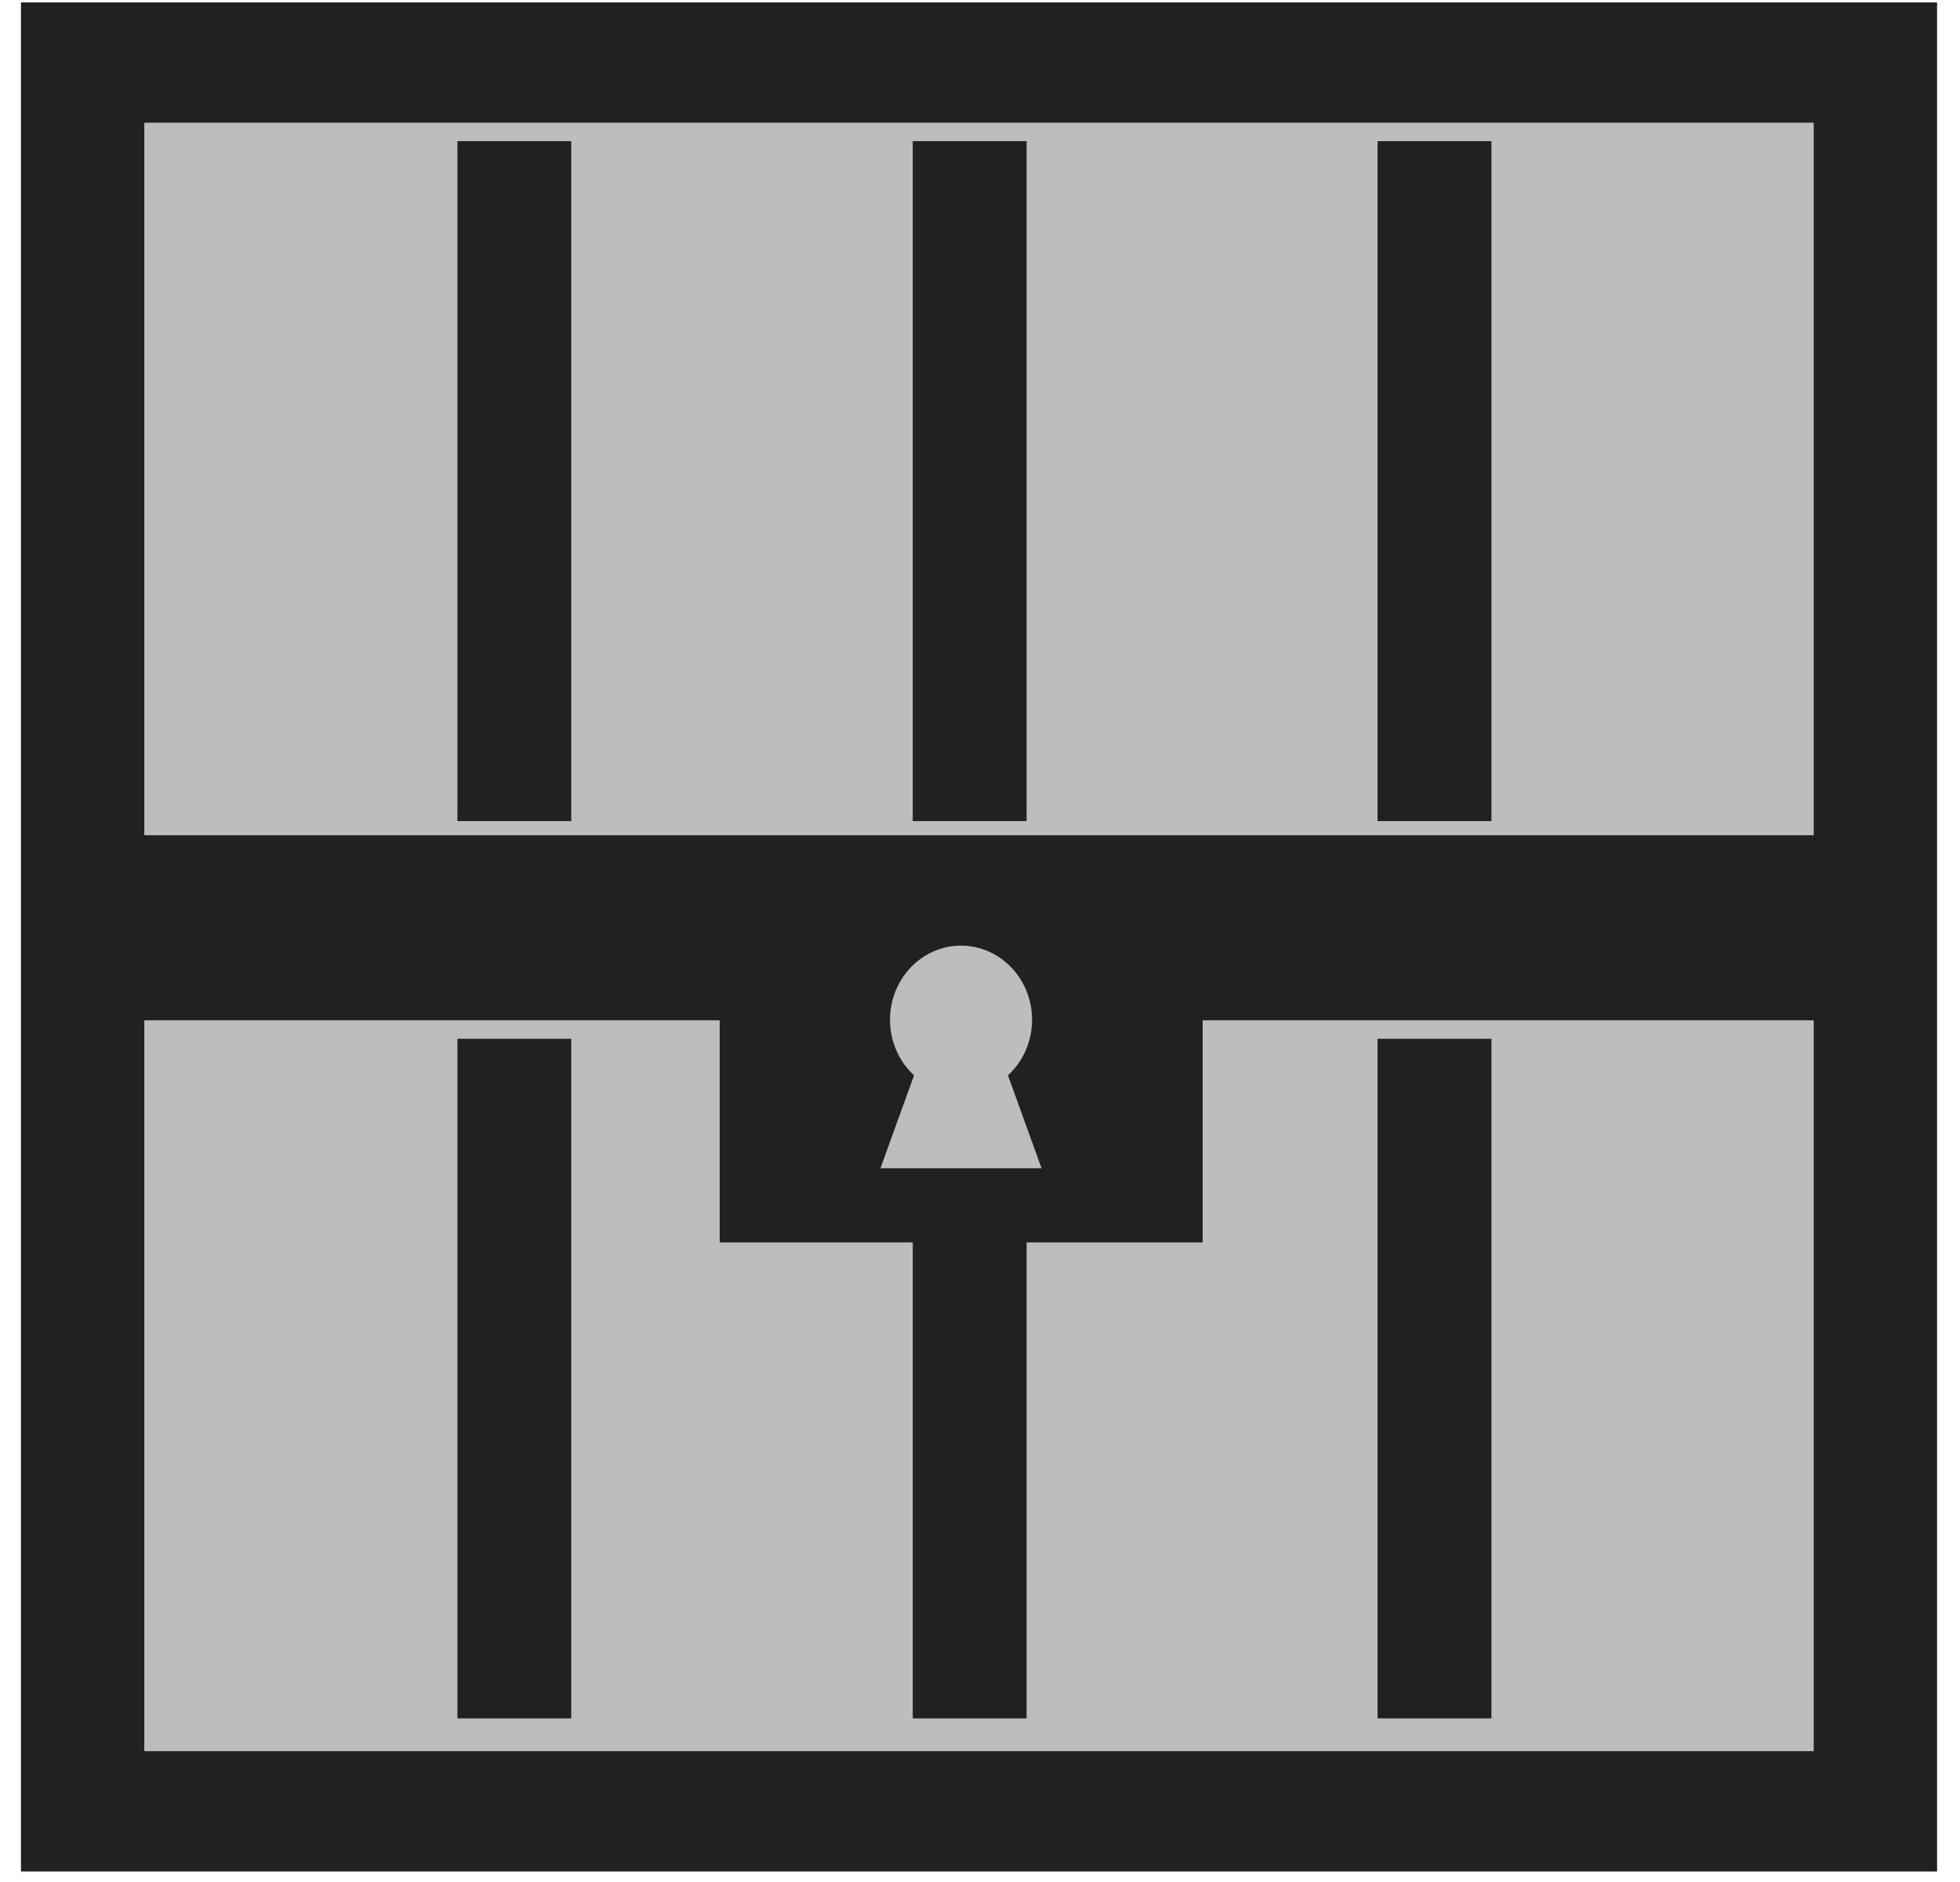 <?xml version="1.0" encoding="UTF-8"?>
<svg xmlns="http://www.w3.org/2000/svg" xmlns:xlink="http://www.w3.org/1999/xlink" width="25pt" height="24pt" viewBox="0 0 25 24" version="1.1">
<g id="surface1">
<path style="fill-rule:nonzero;fill:rgb(74.118%,74.118%,74.118%);fill-opacity:1;stroke-width:13;stroke-linecap:butt;stroke-linejoin:miter;stroke:rgb(12.941%,12.941%,12.941%);stroke-opacity:1;stroke-miterlimit:8;" d="M 651.504 392.5 L 840.488 392.5 L 840.488 581.491 L 651.504 581.491 Z M 651.504 392.5 " transform="matrix(0.121,0,0,0.118,-77.778,-45.517)"/>
<path style="fill:none;stroke-width:20;stroke-linecap:butt;stroke-linejoin:miter;stroke:rgb(12.941%,12.941%,12.941%);stroke-opacity:1;stroke-miterlimit:8;" d="M 650.986 486.004 L 839.971 486.004 " transform="matrix(0.121,0,0,0.118,-77.778,-45.517)"/>
<path style=" stroke:none;fill-rule:nonzero;fill:rgb(12.941%,12.941%,12.941%);fill-opacity:1;" d="M 9.18 11.941 L 15.34 11.941 L 15.34 15.844 L 9.18 15.844 Z M 9.18 11.941 "/>
<path style="fill:none;stroke-width:12;stroke-linecap:butt;stroke-linejoin:miter;stroke:rgb(12.941%,12.941%,12.941%);stroke-opacity:1;stroke-miterlimit:8;" d="M 745.01 400.992 L 745.01 474.473 " transform="matrix(0.121,0,0,0.118,-77.778,-45.517)"/>
<path style="fill:none;stroke-width:12;stroke-linecap:butt;stroke-linejoin:miter;stroke:rgb(12.941%,12.941%,12.941%);stroke-opacity:1;stroke-miterlimit:8;" d="M 794.01 400.992 L 794.01 474.473 " transform="matrix(0.121,0,0,0.118,-77.778,-45.517)"/>
<path style="fill:none;stroke-width:12;stroke-linecap:butt;stroke-linejoin:miter;stroke:rgb(12.941%,12.941%,12.941%);stroke-opacity:1;stroke-miterlimit:8;" d="M 697.011 400.992 L 697.011 474.473 " transform="matrix(0.121,0,0,0.118,-77.778,-45.517)"/>
<path style="fill:none;stroke-width:12;stroke-linecap:butt;stroke-linejoin:miter;stroke:rgb(12.941%,12.941%,12.941%);stroke-opacity:1;stroke-miterlimit:8;" d="M 745.01 497.998 L 745.01 571.447 " transform="matrix(0.121,0,0,0.118,-77.778,-45.517)"/>
<path style="fill:none;stroke-width:12;stroke-linecap:butt;stroke-linejoin:miter;stroke:rgb(12.941%,12.941%,12.941%);stroke-opacity:1;stroke-miterlimit:8;" d="M 794.01 497.998 L 794.01 571.447 " transform="matrix(0.121,0,0,0.118,-77.778,-45.517)"/>
<path style="fill:none;stroke-width:12;stroke-linecap:butt;stroke-linejoin:miter;stroke:rgb(12.941%,12.941%,12.941%);stroke-opacity:1;stroke-miterlimit:8;" d="M 697.011 497.998 L 697.011 571.447 " transform="matrix(0.121,0,0,0.118,-77.778,-45.517)"/>
<path style=" stroke:none;fill-rule:evenodd;fill:rgb(74.118%,74.118%,74.118%);fill-opacity:1;" d="M 11.352 13.004 C 11.352 12.484 11.758 12.059 12.258 12.059 C 12.758 12.059 13.164 12.484 13.164 13.004 C 13.164 13.527 12.758 13.949 12.258 13.949 C 11.758 13.949 11.352 13.527 11.352 13.004 Z M 11.352 13.004 "/>
<path style=" stroke:none;fill-rule:evenodd;fill:rgb(74.118%,74.118%,74.118%);fill-opacity:1;" d="M 11.23 14.898 L 12.258 12.059 L 13.285 14.898 Z M 11.23 14.898 "/>
</g>
</svg>
